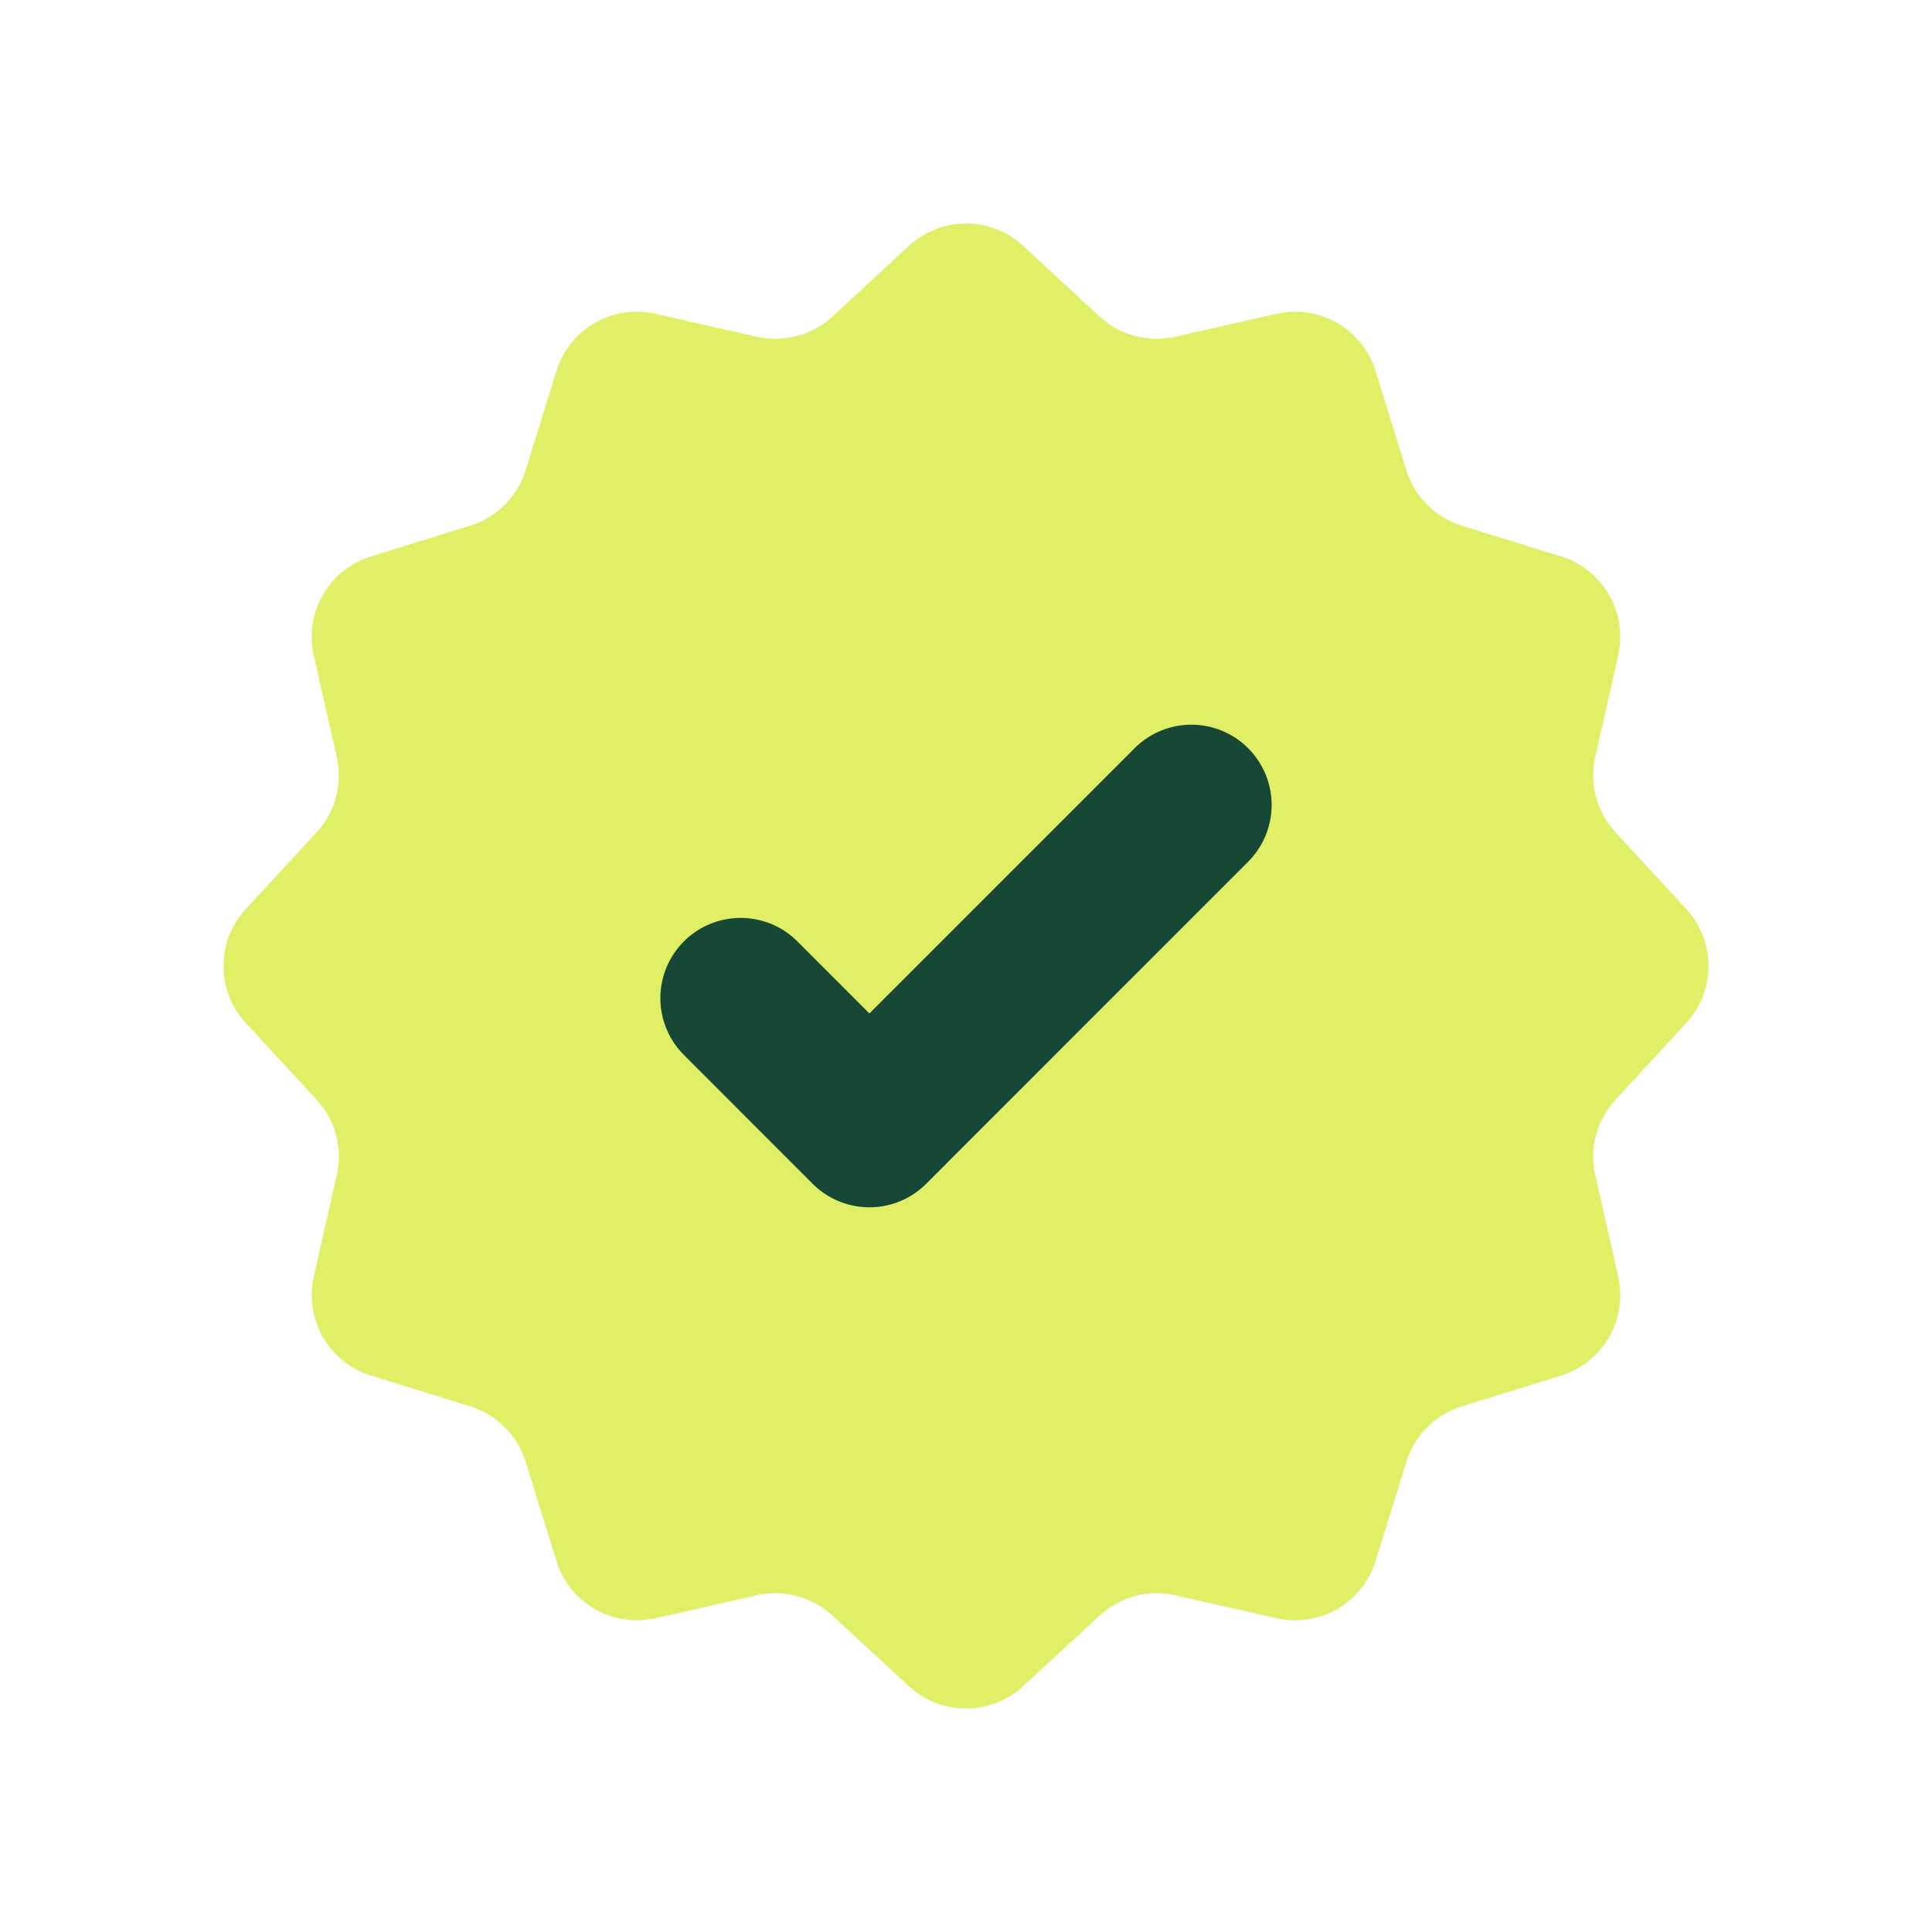 <svg width="20" height="20" viewBox="0 0 20 20" fill="none" xmlns="http://www.w3.org/2000/svg">
<path d="M9.41 2.544C9.743 2.237 10.257 2.237 10.59 2.544L11.383 3.277C11.593 3.47 11.885 3.549 12.164 3.486L13.217 3.248C13.659 3.149 14.104 3.405 14.239 3.838L14.559 4.869C14.644 5.142 14.858 5.356 15.131 5.441L16.162 5.761C16.595 5.896 16.851 6.341 16.752 6.783L16.514 7.836C16.451 8.115 16.53 8.407 16.724 8.617L17.456 9.41C17.763 9.743 17.763 10.257 17.456 10.59L16.724 11.383C16.53 11.593 16.451 11.885 16.514 12.164L16.752 13.217C16.851 13.659 16.595 14.104 16.162 14.239L15.131 14.559C14.858 14.644 14.644 14.858 14.559 15.131L14.239 16.162C14.104 16.595 13.659 16.851 13.217 16.752L12.164 16.514C11.885 16.451 11.593 16.53 11.383 16.724L10.59 17.456C10.257 17.763 9.743 17.763 9.41 17.456L8.617 16.724C8.407 16.53 8.115 16.451 7.836 16.514L6.783 16.752C6.341 16.851 5.896 16.595 5.761 16.162L5.441 15.131C5.356 14.858 5.142 14.644 4.869 14.559L3.838 14.239C3.405 14.104 3.149 13.659 3.248 13.217L3.486 12.164C3.549 11.885 3.47 11.593 3.277 11.383L2.544 10.59C2.237 10.257 2.237 9.743 2.544 9.41L3.277 8.617C3.47 8.407 3.549 8.115 3.486 7.836L3.248 6.783C3.149 6.341 3.405 5.896 3.838 5.761L4.869 5.441C5.142 5.356 5.356 5.142 5.441 4.869L5.761 3.838C5.896 3.405 6.341 3.149 6.783 3.248L7.836 3.486C8.115 3.549 8.407 3.47 8.617 3.277L9.41 2.544Z" fill="#E0EF66"/>
<path d="M7.667 10.333L9 11.667L12.333 8.333" stroke="#174735" stroke-width="1.662" stroke-linecap="round" stroke-linejoin="round"/>
</svg>
